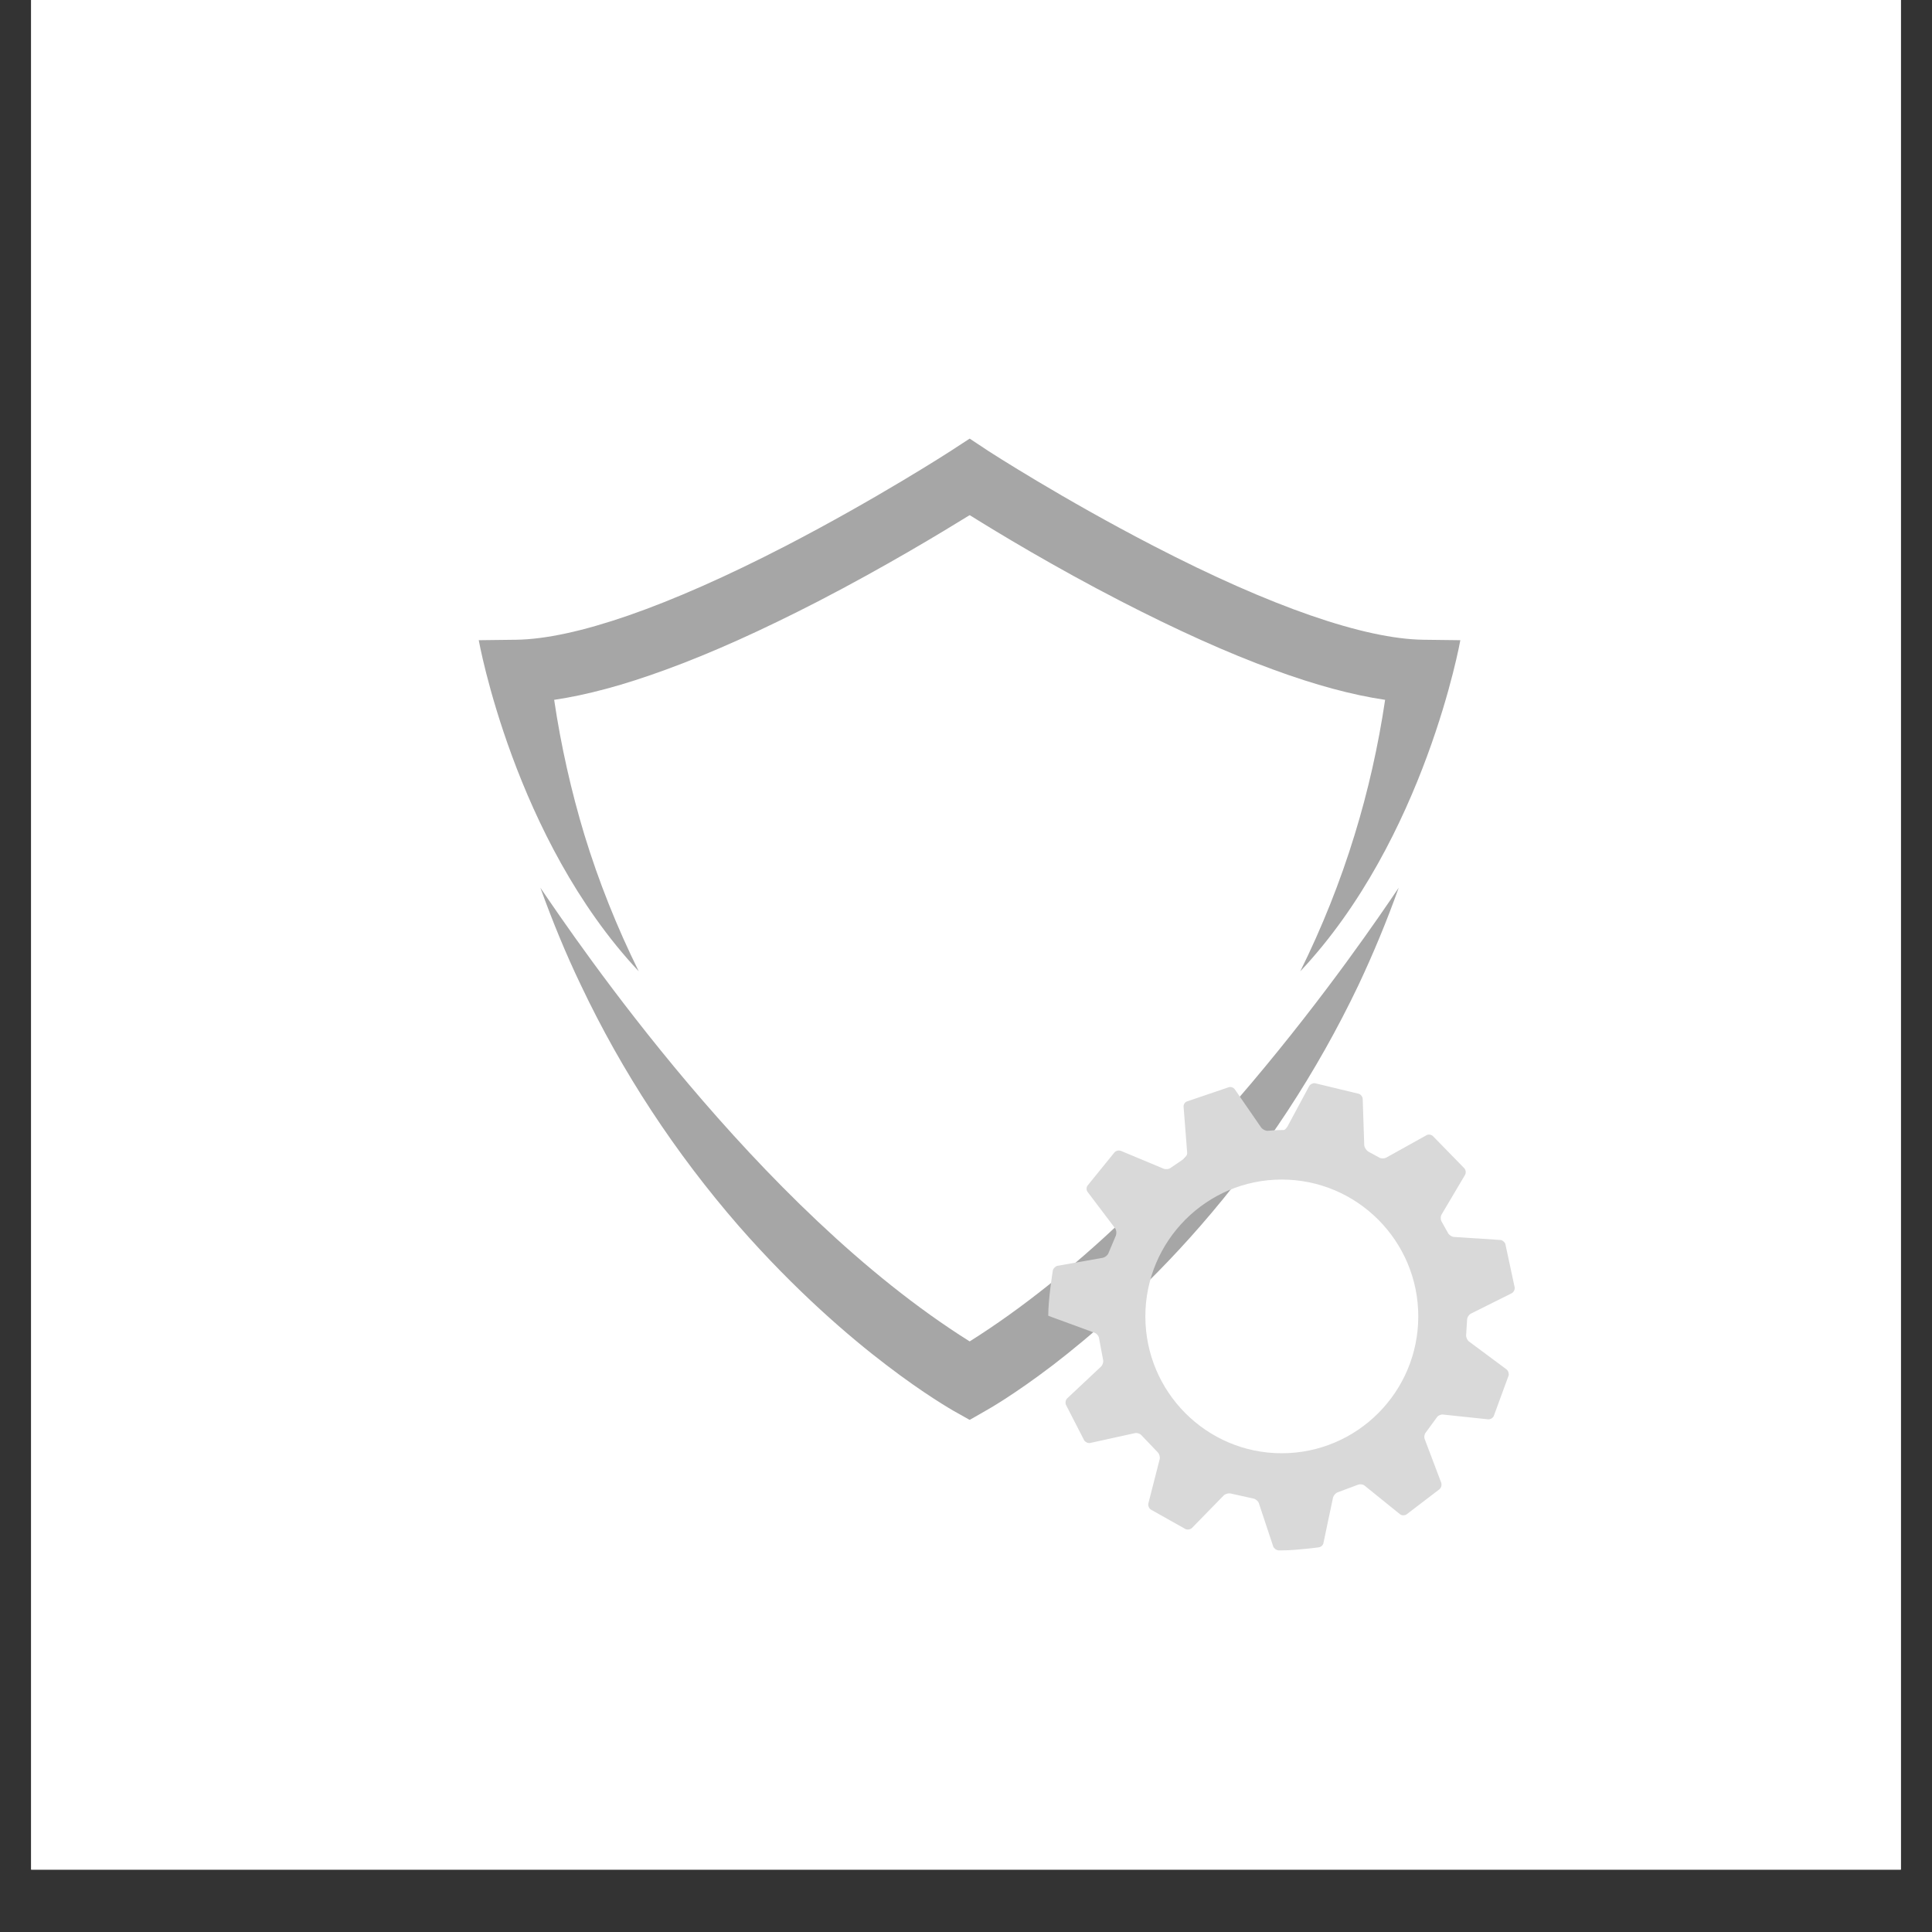 <svg xmlns="http://www.w3.org/2000/svg" xmlns:xlink="http://www.w3.org/1999/xlink" width="40" zoomAndPan="magnify" viewBox="0 0 30 30" height="40" preserveAspectRatio="xMidYMid meet" version="1.0"><rect x="0" y="0" width="30" height="30" fill="#333333" stroke="none"/><defs><clipPath id="a1bb96c4fd"><path d="M 0.484 0 L 29.516 0 L 29.516 29.031 L 0.484 29.031 Z M 0.484 0 " clip-rule="nonzero"/></clipPath><clipPath id="0853db14ca"><path d="M 7.434 6.805 L 22.676 6.805 L 22.676 16 L 7.434 16 Z M 7.434 6.805 " clip-rule="nonzero"/></clipPath><clipPath id="3c5f853040"><path d="M 8 13 L 22 13 L 22 22.047 L 8 22.047 Z M 8 13 " clip-rule="nonzero"/></clipPath><clipPath id="6cb7f13be3"><path d="M 16.273 16.816 L 23.531 16.816 L 23.531 24.074 L 16.273 24.074 Z M 16.273 16.816 " clip-rule="nonzero"/></clipPath></defs><g clip-path="url(#a1bb96c4fd)"><path fill="#ffffff" d="M 0.484 0 L 29.516 0 L 29.516 29.031 L 0.484 29.031 Z M 0.484 0 " fill-opacity="1" fill-rule="nonzero"/><path fill="#ffffff" d="M 0.484 0 L 29.516 0 L 29.516 29.031 L 0.484 29.031 Z M 0.484 0 " fill-opacity="1" fill-rule="nonzero"/></g><g clip-path="url(#0853db14ca)"><path fill="#a6a6a6" d="M 9.074 12.961 C 8.871 12.289 8.711 11.582 8.605 10.867 C 9.109 10.793 9.691 10.637 10.34 10.398 C 11.047 10.141 11.844 9.781 12.707 9.336 C 13.734 8.805 14.625 8.266 15.055 8 C 15.055 8 15.055 8.004 15.055 8.004 C 15.055 8.004 15.059 8 15.059 8 C 15.484 8.266 16.375 8.805 17.406 9.336 C 18.27 9.781 19.066 10.141 19.773 10.398 C 20.422 10.637 21.004 10.793 21.508 10.867 C 21.402 11.582 21.242 12.289 21.035 12.961 C 20.812 13.691 20.527 14.402 20.191 15.082 C 22.129 13.023 22.676 9.941 22.676 9.941 L 22.102 9.934 C 21.188 9.922 19.738 9.422 17.918 8.48 C 16.504 7.75 15.367 7.016 15.355 7.008 L 15.059 6.812 L 15.055 6.812 L 14.754 7.008 C 14.742 7.016 13.605 7.75 12.195 8.48 C 10.371 9.422 8.926 9.922 8.012 9.934 L 7.434 9.941 C 7.434 9.941 7.984 13.023 9.918 15.082 C 9.582 14.402 9.297 13.691 9.074 12.961 " fill-opacity="1" fill-rule="nonzero"/></g><g clip-path="url(#3c5f853040)"><path fill="#a6a6a6" d="M 15.059 20.828 C 15.059 20.828 15.055 20.828 15.055 20.828 C 11.75 18.754 8.934 14.582 8.391 13.785 C 8.578 14.301 8.785 14.809 9.02 15.297 C 9.66 16.648 10.488 17.906 11.473 19.039 C 12.355 20.047 13.203 20.77 13.762 21.195 C 14.375 21.664 14.781 21.891 14.797 21.902 L 15.055 22.047 L 15.055 22.043 L 15.059 22.047 L 15.312 21.902 C 15.332 21.891 15.738 21.664 16.352 21.195 C 16.906 20.77 17.758 20.047 18.637 19.039 C 19.625 17.906 20.449 16.648 21.094 15.297 C 21.324 14.809 21.535 14.301 21.719 13.785 C 21.18 14.582 18.359 18.754 15.059 20.828 " fill-opacity="1" fill-rule="nonzero"/></g><g clip-path="url(#6cb7f13be3)"><path fill="#d9d9d9" d="M 22.781 20.492 C 22.781 20.457 22.809 20.414 22.84 20.398 L 23.473 20.082 C 23.504 20.066 23.523 20.027 23.52 19.992 L 23.375 19.316 C 23.363 19.285 23.328 19.254 23.293 19.254 L 22.574 19.207 C 22.539 19.203 22.5 19.176 22.484 19.145 L 22.383 18.965 C 22.367 18.934 22.367 18.887 22.387 18.855 L 22.75 18.242 C 22.766 18.211 22.762 18.168 22.738 18.141 L 22.25 17.641 C 22.223 17.617 22.18 17.609 22.148 17.629 L 21.523 17.977 C 21.492 17.992 21.441 17.992 21.414 17.973 L 21.242 17.879 C 21.215 17.859 21.188 17.82 21.184 17.785 L 21.16 17.066 C 21.16 17.031 21.129 16.992 21.098 16.984 L 20.418 16.82 C 20.387 16.816 20.344 16.836 20.328 16.867 L 19.992 17.492 C 19.973 17.523 19.945 17.551 19.93 17.547 L 19.914 17.547 C 19.816 17.547 19.688 17.559 19.688 17.559 C 19.652 17.562 19.609 17.539 19.586 17.512 L 19.176 16.918 C 19.156 16.887 19.113 16.871 19.078 16.883 L 18.434 17.102 C 18.398 17.113 18.375 17.152 18.379 17.188 L 18.434 17.895 C 18.438 17.93 18.414 17.973 18.387 17.992 L 18.18 18.133 C 18.152 18.156 18.102 18.16 18.07 18.148 L 17.406 17.871 C 17.371 17.859 17.328 17.867 17.305 17.895 L 16.887 18.41 C 16.867 18.438 16.867 18.484 16.891 18.512 L 17.316 19.074 C 17.336 19.102 17.34 19.148 17.328 19.184 L 17.211 19.461 C 17.199 19.492 17.16 19.523 17.125 19.531 L 16.418 19.656 C 16.387 19.664 16.352 19.699 16.348 19.73 C 16.348 19.73 16.277 20.168 16.277 20.43 C 16.277 20.43 16.305 20.441 16.336 20.453 L 16.996 20.695 C 17.031 20.707 17.062 20.746 17.066 20.781 L 17.129 21.117 C 17.137 21.152 17.121 21.199 17.094 21.223 L 16.574 21.711 C 16.547 21.734 16.539 21.781 16.551 21.812 L 16.836 22.367 C 16.855 22.395 16.898 22.414 16.93 22.406 L 17.621 22.254 C 17.652 22.246 17.699 22.258 17.723 22.285 L 17.977 22.551 C 18 22.574 18.016 22.621 18.008 22.656 L 17.832 23.344 C 17.824 23.379 17.84 23.422 17.871 23.441 L 18.406 23.742 C 18.438 23.758 18.484 23.75 18.508 23.727 L 19.004 23.219 C 19.031 23.195 19.078 23.184 19.109 23.191 L 19.465 23.27 C 19.5 23.277 19.535 23.309 19.547 23.34 L 19.77 24.012 C 19.781 24.043 19.816 24.07 19.852 24.074 C 19.852 24.074 19.871 24.074 19.914 24.074 C 20.125 24.074 20.477 24.027 20.477 24.027 C 20.512 24.023 20.547 23.992 20.551 23.957 L 20.699 23.254 C 20.707 23.223 20.738 23.184 20.773 23.172 L 21.086 23.055 C 21.117 23.043 21.164 23.047 21.191 23.07 L 21.738 23.512 C 21.766 23.535 21.812 23.535 21.84 23.516 L 22.352 23.125 C 22.379 23.102 22.391 23.059 22.379 23.023 L 22.125 22.352 C 22.109 22.32 22.117 22.27 22.141 22.242 L 22.309 22.012 C 22.328 21.98 22.375 21.961 22.406 21.965 L 23.105 22.039 C 23.141 22.043 23.18 22.02 23.195 21.988 L 23.426 21.359 C 23.434 21.328 23.418 21.281 23.391 21.262 L 22.812 20.832 C 22.785 20.812 22.762 20.766 22.766 20.73 Z M 19.902 22.566 C 18.734 22.566 17.785 21.613 17.785 20.441 C 17.785 19.27 18.734 18.316 19.902 18.316 C 21.074 18.316 22.023 19.27 22.023 20.441 C 22.023 21.613 21.074 22.566 19.902 22.566 Z M 19.902 22.566 " fill-opacity="1" fill-rule="nonzero"/></g></svg>